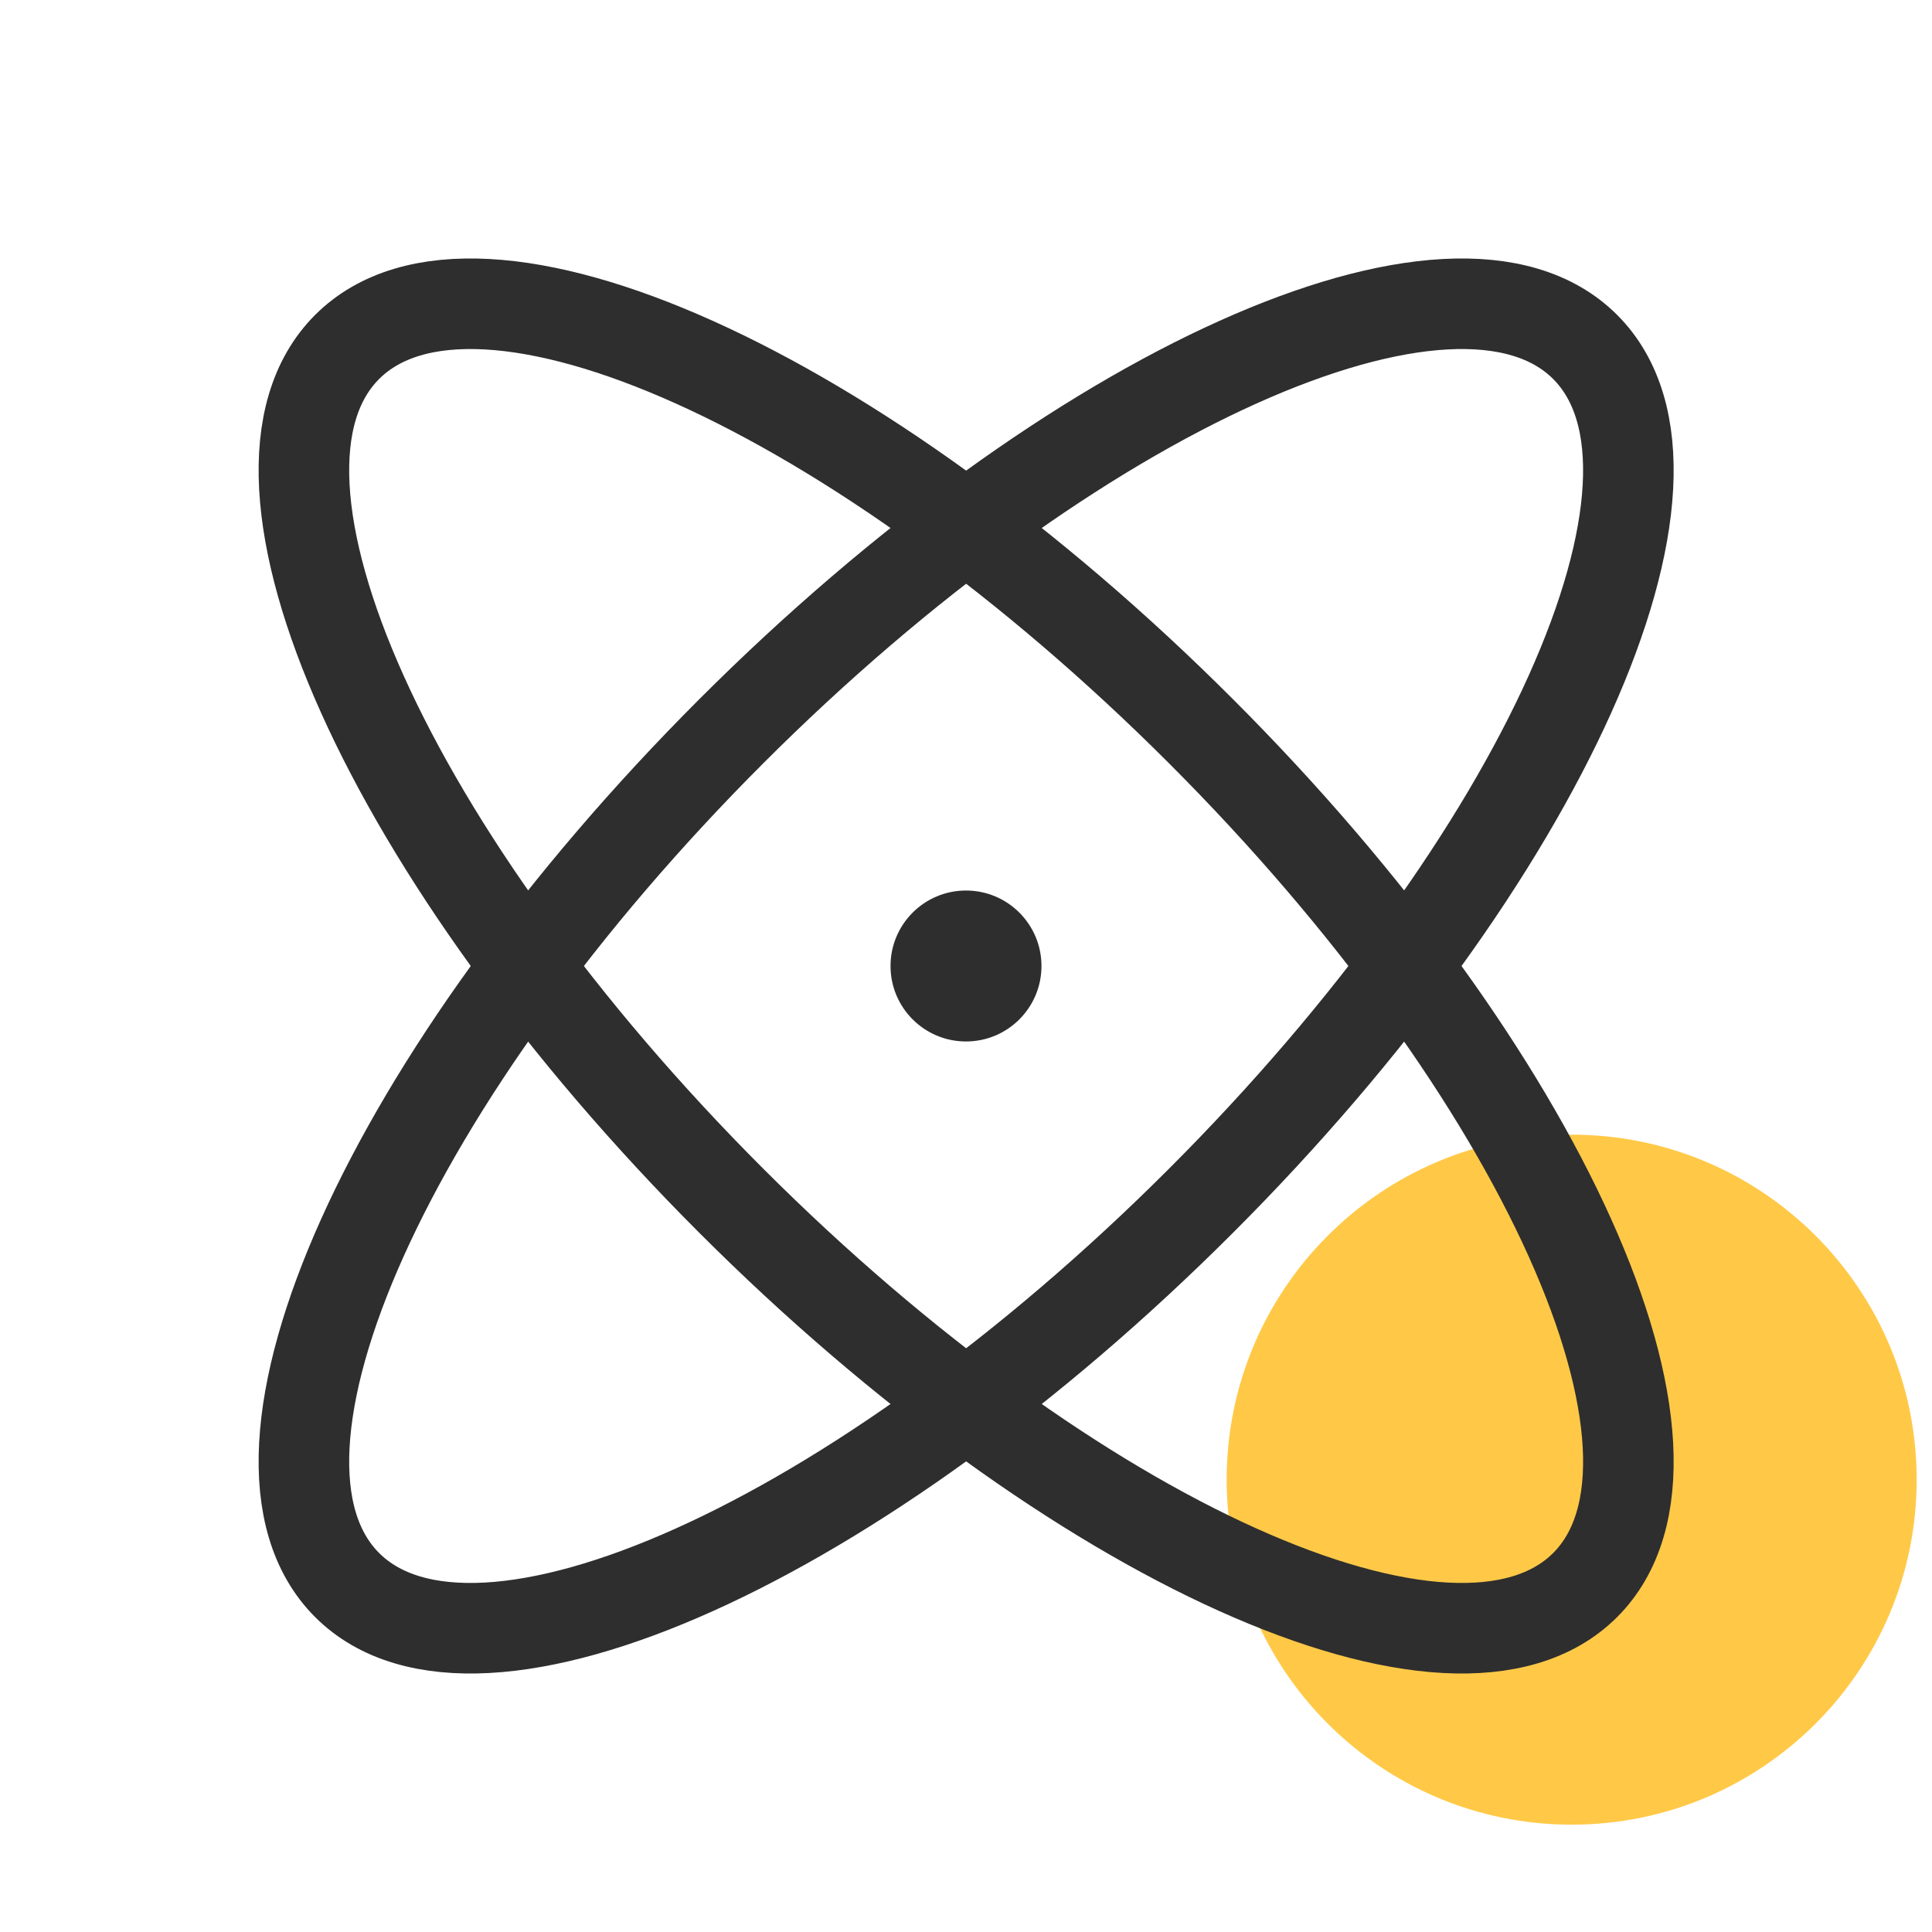 <svg width="63" height="63" viewBox="0 0 63 63" fill="none" xmlns="http://www.w3.org/2000/svg">
<g clip-path="url(#clip0_1_7077)">
<path d="M51.25 59.5C57.463 59.5 62.5 54.463 62.5 48.25C62.5 42.037 57.463 37 51.25 37C45.037 37 40 42.037 40 48.25C40 54.463 45.037 59.5 51.25 59.5Z" fill="#FFC947"/>
<path d="M51.69 51.686C55.919 47.457 50.31 34.992 39.161 23.843C28.013 12.695 15.548 7.086 11.319 11.314C7.09 15.543 12.7 28.008 23.848 39.157C34.996 50.305 47.462 55.914 51.69 51.686Z" stroke="#2E2E2E" stroke-width="2.953" stroke-linecap="round" stroke-linejoin="round"/>
<path d="M39.161 39.157C50.31 28.008 55.919 15.543 51.69 11.314C47.462 7.086 34.996 12.695 23.848 23.843C12.7 34.992 7.09 47.457 11.319 51.686C15.548 55.914 28.013 50.305 39.161 39.157Z" stroke="#2E2E2E" stroke-width="2.953" stroke-linecap="round" stroke-linejoin="round"/>
<path d="M31.5 33.961C32.859 33.961 33.961 32.859 33.961 31.5C33.961 30.141 32.859 29.039 31.5 29.039C30.141 29.039 29.039 30.141 29.039 31.5C29.039 32.859 30.141 33.961 31.5 33.961Z" fill="#2E2E2E"/>
</g>
<defs>
<clipPath id="clip0_1_7077">
<rect width="63" height="63" fill="white"/>
</clipPath>
</defs>
</svg>
